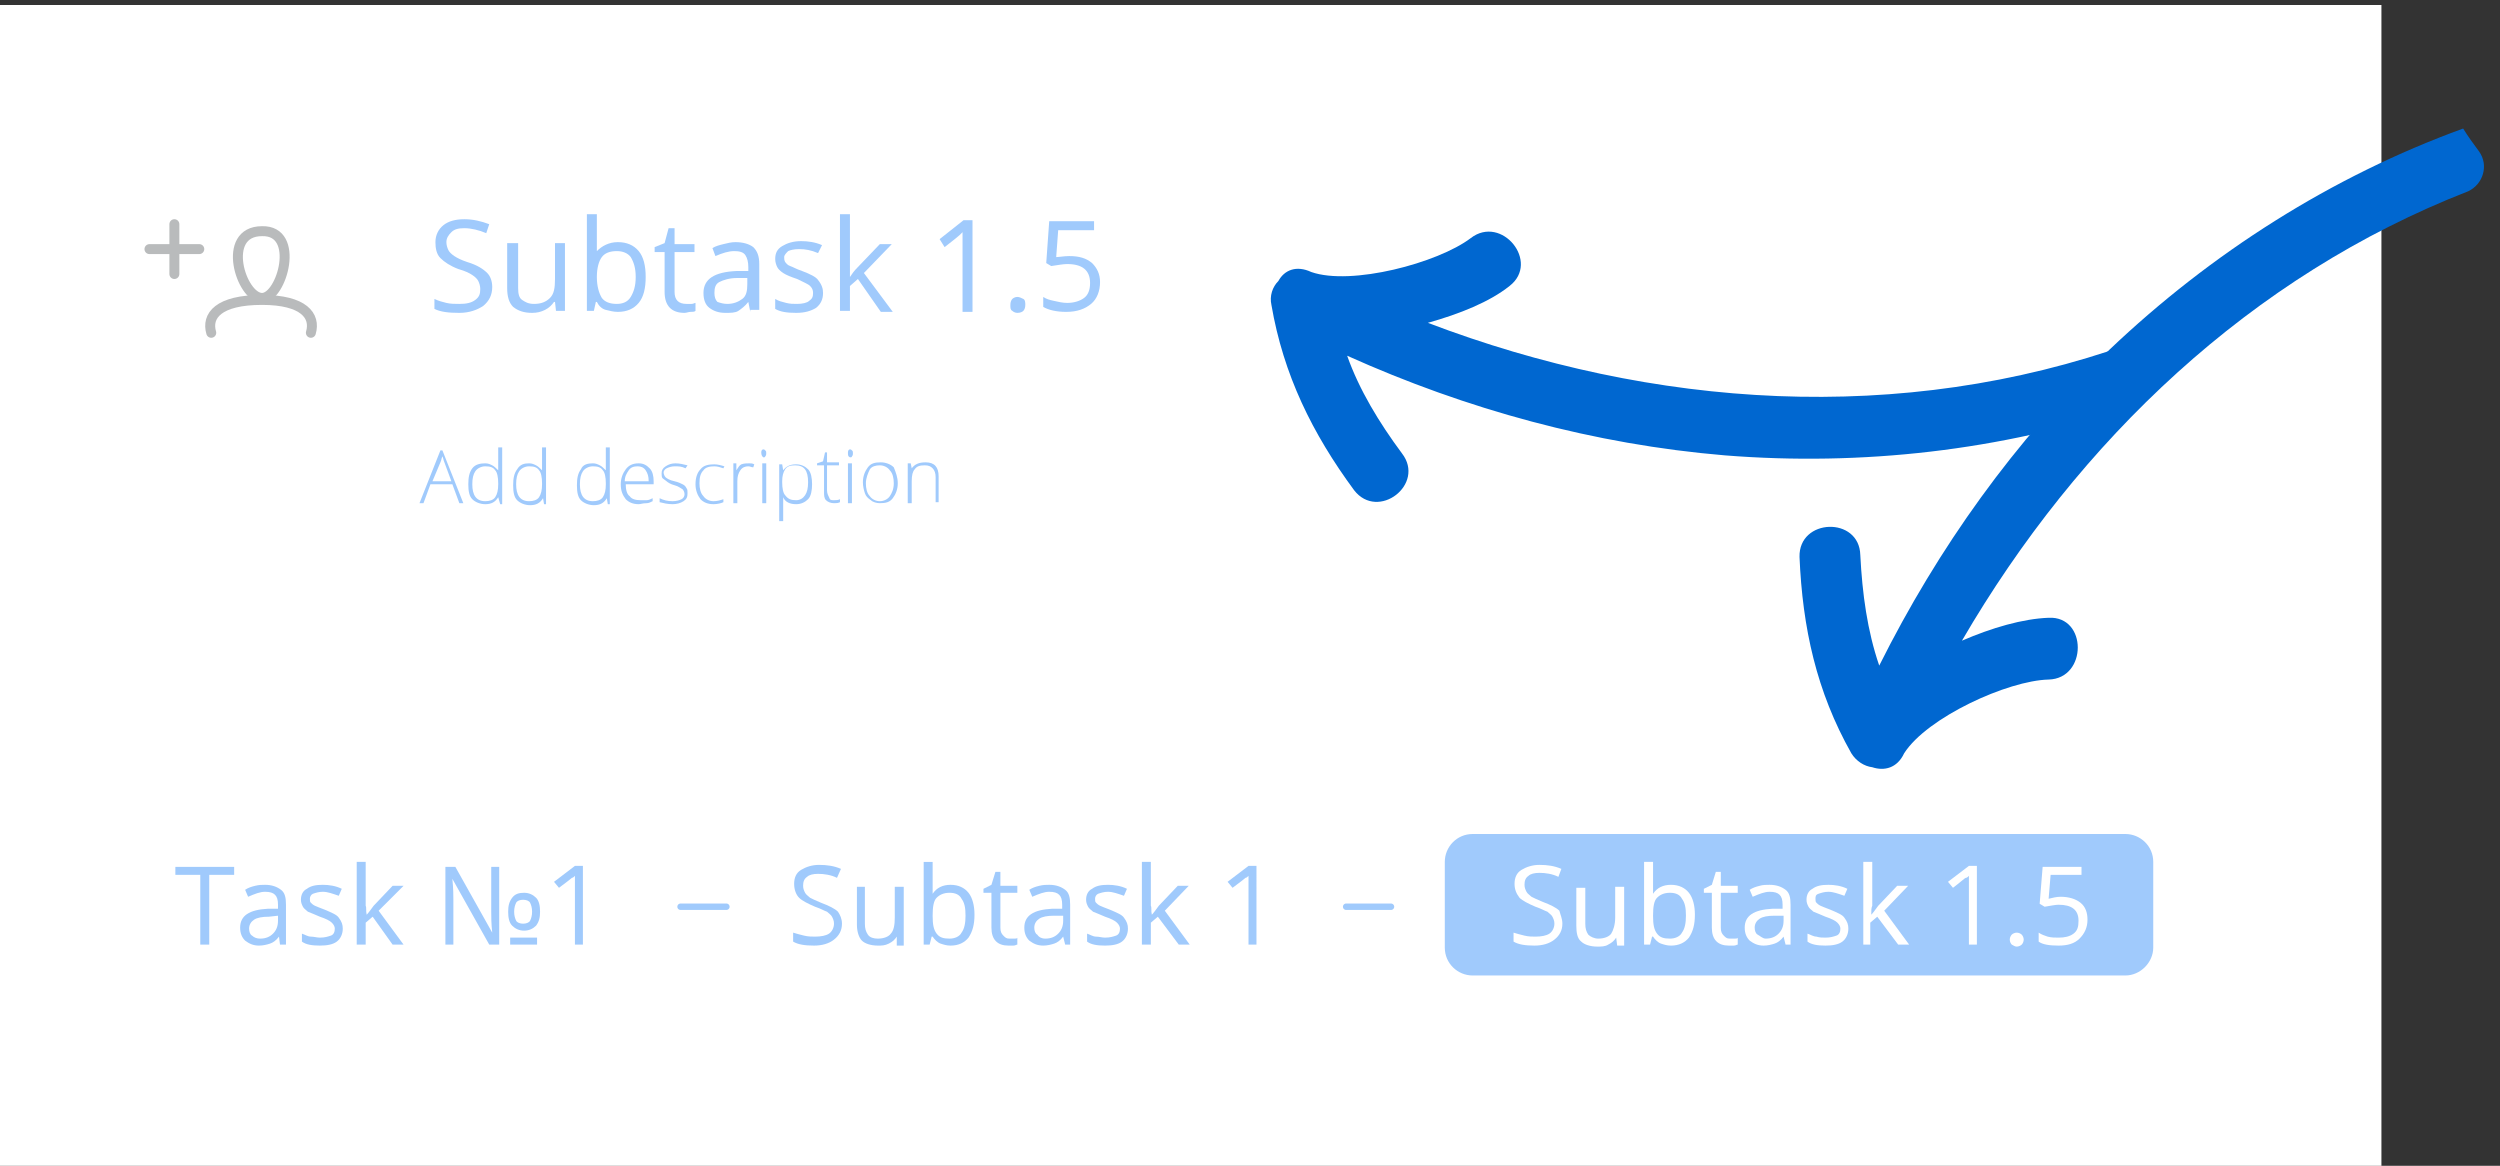 <?xml version="1.0" encoding="utf-8"?>
<!-- Generator: Adobe Illustrator 19.2.1, SVG Export Plug-In . SVG Version: 6.00 Build 0)  -->
<svg version="1.1" id="Слой_1" xmlns="http://www.w3.org/2000/svg" xmlns:xlink="http://www.w3.org/1999/xlink" x="0px" y="0px"
	 viewBox="0 0 250.9 117" style="enable-background:new 0 0 250.9 117;" xml:space="preserve">
<rect x="0" y="0" width="250.9" height="117" fill="#333333" stroke="none"/>
<style type="text/css">
	.st0{fill:#FFFFFF;}
	.st1{fill:none;}
	.st2{enable-background:new    ;}
	.st3{fill:#A0CAFC;}
	.st4{fill:none;stroke:#B9BBBC;stroke-linecap:round;stroke-linejoin:round;stroke-miterlimit:10;}
	.st5{fill:none;stroke:#A0CAFC;stroke-width:0.646;stroke-linecap:round;stroke-linejoin:round;stroke-miterlimit:10;}
	.st6{fill:#0067D0;}
</style>
<rect y="0.5" class="st0" width="239" height="117"/>
<g>
	<g>
		<rect x="43" y="21.6" class="st1" width="284.6" height="20"/>
		<g class="st2">
			<path class="st3" d="M49.4,28.8c0,0.8-0.3,1.4-0.9,1.9c-0.6,0.4-1.4,0.7-2.4,0.7c-1.1,0-1.9-0.1-2.5-0.4v-1
				c0.4,0.2,0.8,0.3,1.2,0.4c0.4,0.1,0.9,0.1,1.3,0.1c0.7,0,1.2-0.1,1.6-0.4c0.4-0.3,0.5-0.6,0.5-1.1c0-0.3-0.1-0.6-0.2-0.8
				c-0.1-0.2-0.3-0.4-0.6-0.6c-0.3-0.2-0.7-0.4-1.4-0.6c-0.8-0.3-1.4-0.7-1.8-1.1c-0.4-0.4-0.5-1-0.5-1.6c0-0.7,0.3-1.3,0.8-1.7
				c0.5-0.4,1.2-0.6,2.1-0.6c0.9,0,1.7,0.2,2.5,0.5l-0.3,0.9c-0.7-0.3-1.5-0.5-2.2-0.5c-0.6,0-1,0.1-1.3,0.4s-0.5,0.6-0.5,1
				c0,0.3,0.1,0.6,0.2,0.8c0.1,0.2,0.3,0.4,0.6,0.6c0.3,0.2,0.7,0.4,1.3,0.6c1,0.3,1.6,0.7,2,1.1C49.2,27.7,49.4,28.2,49.4,28.8z"/>
			<path class="st3" d="M52,24.5v4.4c0,0.6,0.1,1,0.4,1.2s0.6,0.4,1.2,0.4c0.7,0,1.2-0.2,1.6-0.6s0.5-1,0.5-1.9v-3.6h1v6.8h-0.9
				l-0.1-0.9h-0.1c-0.2,0.3-0.5,0.6-0.9,0.8s-0.8,0.3-1.3,0.3c-0.8,0-1.4-0.2-1.9-0.6c-0.4-0.4-0.6-1-0.6-1.9v-4.5H52z"/>
			<path class="st3" d="M62,24.3c0.9,0,1.6,0.3,2.1,0.9c0.5,0.6,0.7,1.5,0.7,2.6s-0.2,2-0.7,2.6c-0.5,0.6-1.2,0.9-2.1,0.9
				c-0.4,0-0.8-0.1-1.2-0.2s-0.7-0.4-0.9-0.8h-0.1l-0.2,0.9h-0.7v-9.7h1v2.3c0,0.5,0,1,0,1.4h0C60.4,24.7,61.1,24.3,62,24.3z
				 M61.9,25.2c-0.7,0-1.2,0.2-1.5,0.6c-0.3,0.4-0.5,1.1-0.5,2s0.2,1.6,0.5,2.1c0.3,0.4,0.8,0.6,1.5,0.6c0.6,0,1.1-0.2,1.4-0.7
				c0.3-0.5,0.5-1.1,0.5-2c0-0.9-0.2-1.5-0.5-2C63,25.4,62.5,25.2,61.9,25.2z"/>
			<path class="st3" d="M68.9,30.5c0.2,0,0.4,0,0.5,0c0.2,0,0.3-0.1,0.4-0.1v0.8c-0.1,0.1-0.3,0.1-0.5,0.1s-0.4,0.1-0.6,0.1
				c-1.3,0-2-0.7-2-2.1v-4h-1v-0.5l1-0.4l0.4-1.5h0.6v1.6h2v0.8h-2v4c0,0.4,0.1,0.7,0.3,0.9C68.2,30.4,68.5,30.5,68.9,30.5z"/>
			<path class="st3" d="M75.3,31.3l-0.2-1h0c-0.3,0.4-0.7,0.7-1,0.9s-0.8,0.2-1.3,0.2c-0.7,0-1.2-0.2-1.6-0.5s-0.6-0.8-0.6-1.5
				c0-1.4,1.1-2.1,3.3-2.2l1.2,0v-0.4c0-0.5-0.1-0.9-0.3-1.2c-0.2-0.3-0.6-0.4-1.1-0.4c-0.6,0-1.2,0.2-1.9,0.5l-0.3-0.8
				c0.3-0.2,0.7-0.3,1.1-0.4s0.8-0.2,1.2-0.2c0.8,0,1.4,0.2,1.8,0.5c0.4,0.4,0.6,0.9,0.6,1.7v4.6H75.3z M73,30.5
				c0.6,0,1.1-0.2,1.5-0.5s0.5-0.8,0.5-1.5v-0.6l-1,0c-0.8,0-1.4,0.2-1.8,0.4c-0.4,0.2-0.5,0.6-0.5,1.1c0,0.4,0.1,0.7,0.3,0.9
				C72.3,30.4,72.6,30.5,73,30.5z"/>
			<path class="st3" d="M82.6,29.4c0,0.6-0.2,1.1-0.7,1.5c-0.5,0.3-1.1,0.5-2,0.5c-0.9,0-1.6-0.1-2.1-0.4v-1
				c0.3,0.2,0.7,0.3,1.1,0.4c0.4,0.1,0.7,0.1,1.1,0.1c0.5,0,1-0.1,1.2-0.3c0.3-0.2,0.4-0.4,0.4-0.8c0-0.3-0.1-0.5-0.3-0.7
				c-0.2-0.2-0.7-0.4-1.3-0.7c-0.6-0.2-1.1-0.4-1.4-0.6c-0.3-0.2-0.5-0.4-0.6-0.6s-0.2-0.5-0.2-0.8c0-0.6,0.2-1,0.7-1.3
				c0.5-0.3,1.1-0.5,1.9-0.5c0.7,0,1.4,0.1,2.1,0.4l-0.4,0.8c-0.7-0.3-1.3-0.4-1.9-0.4c-0.5,0-0.9,0.1-1.1,0.2
				c-0.2,0.2-0.4,0.4-0.4,0.6c0,0.2,0,0.3,0.1,0.5c0.1,0.1,0.2,0.3,0.5,0.4s0.6,0.3,1.2,0.5c0.8,0.3,1.4,0.6,1.6,0.9
				C82.5,28.6,82.6,29,82.6,29.4z"/>
			<path class="st3" d="M85.3,27.8c0.2-0.3,0.4-0.6,0.8-1l2.2-2.3h1.2l-2.8,2.9l2.9,3.9h-1.2L86.1,28l-0.8,0.7v2.5h-1v-9.7h1v5.1
				C85.3,26.9,85.3,27.3,85.3,27.8L85.3,27.8z"/>
			<path class="st3" d="M97.6,31.3h-1v-6.5c0-0.5,0-1,0-1.5c-0.1,0.1-0.2,0.2-0.3,0.3c-0.1,0.1-0.6,0.5-1.5,1.2L94.3,24l2.4-1.9h0.9
				V31.3z"/>
			<path class="st3" d="M101.4,30.6c0-0.3,0.1-0.5,0.2-0.6c0.1-0.1,0.3-0.2,0.5-0.2c0.2,0,0.4,0.1,0.6,0.2s0.2,0.4,0.2,0.6
				c0,0.3-0.1,0.5-0.2,0.6c-0.1,0.1-0.3,0.2-0.6,0.2c-0.2,0-0.4-0.1-0.5-0.2C101.4,31.1,101.4,30.9,101.4,30.6z"/>
			<path class="st3" d="M107.3,25.7c1,0,1.7,0.2,2.3,0.7c0.5,0.5,0.8,1.1,0.8,1.9c0,0.9-0.3,1.7-0.9,2.2c-0.6,0.5-1.4,0.8-2.5,0.8
				c-1,0-1.8-0.2-2.3-0.5v-1c0.3,0.2,0.6,0.3,1.1,0.4c0.4,0.1,0.9,0.2,1.3,0.2c0.7,0,1.3-0.2,1.7-0.5c0.4-0.3,0.6-0.8,0.6-1.5
				c0-1.3-0.8-1.9-2.3-1.9c-0.4,0-0.9,0.1-1.6,0.2l-0.5-0.3l0.3-4.2h4.5v0.9h-3.6l-0.2,2.7C106.3,25.8,106.8,25.7,107.3,25.7z"/>
		</g>
	</g>
</g>
<g>
	<rect x="42.1" y="44.8" class="st1" width="284.6" height="20"/>
	<g class="st2">
		<path class="st3" d="M45.4,48.6h-2.2l-0.7,1.9h-0.4l2.1-5.3h0.2l2.1,5.3h-0.4L45.4,48.6z M43.4,48.3h1.9l-0.7-1.9
			c-0.1-0.2-0.1-0.4-0.2-0.6c-0.1,0.2-0.1,0.4-0.2,0.6L43.4,48.3z"/>
		<path class="st3" d="M48.7,46.5c0.3,0,0.5,0.1,0.7,0.2c0.2,0.1,0.4,0.3,0.6,0.5h0c0-0.3,0-0.6,0-0.9v-1.4h0.4v5.7h-0.2L50,49.9h0
			c-0.3,0.5-0.7,0.7-1.3,0.7c-0.5,0-1-0.2-1.3-0.5c-0.3-0.3-0.4-0.8-0.4-1.5c0-0.7,0.1-1.2,0.4-1.6C47.7,46.6,48.2,46.5,48.7,46.5z
			 M48.7,46.8c-0.4,0-0.8,0.2-1,0.5c-0.2,0.3-0.3,0.7-0.3,1.3c0,1.1,0.4,1.7,1.3,1.7c0.4,0,0.8-0.1,1-0.4c0.2-0.3,0.3-0.7,0.3-1.3
			v-0.1c0-0.6-0.1-1.1-0.3-1.3C49.5,46.9,49.2,46.8,48.7,46.8z"/>
		<path class="st3" d="M53.1,46.5c0.3,0,0.5,0.1,0.7,0.2c0.2,0.1,0.4,0.3,0.6,0.5h0c0-0.3,0-0.6,0-0.9v-1.4h0.4v5.7h-0.2l-0.1-0.6h0
			c-0.3,0.5-0.7,0.7-1.3,0.7c-0.5,0-1-0.2-1.3-0.5c-0.3-0.3-0.4-0.8-0.4-1.5c0-0.7,0.1-1.2,0.4-1.6C52.2,46.6,52.6,46.5,53.1,46.5z
			 M53.1,46.8c-0.4,0-0.8,0.2-1,0.5c-0.2,0.3-0.3,0.7-0.3,1.3c0,1.1,0.4,1.7,1.3,1.7c0.4,0,0.8-0.1,1-0.4c0.2-0.3,0.3-0.7,0.3-1.3
			v-0.1c0-0.6-0.1-1.1-0.3-1.3C53.9,46.9,53.6,46.8,53.1,46.8z"/>
		<path class="st3" d="M59.5,46.5c0.3,0,0.5,0.1,0.7,0.2c0.2,0.1,0.4,0.3,0.6,0.5h0c0-0.3,0-0.6,0-0.9v-1.4h0.4v5.7h-0.2l-0.1-0.6h0
			c-0.3,0.5-0.7,0.7-1.3,0.7c-0.5,0-1-0.2-1.3-0.5c-0.3-0.3-0.4-0.8-0.4-1.5c0-0.7,0.1-1.2,0.4-1.6C58.5,46.6,59,46.5,59.5,46.5z
			 M59.5,46.8c-0.4,0-0.8,0.2-1,0.5c-0.2,0.3-0.3,0.7-0.3,1.3c0,1.1,0.4,1.7,1.3,1.7c0.4,0,0.8-0.1,1-0.4c0.2-0.3,0.3-0.7,0.3-1.3
			v-0.1c0-0.6-0.1-1.1-0.3-1.3C60.3,46.9,60,46.8,59.5,46.8z"/>
		<path class="st3" d="M64.1,50.6c-0.6,0-1-0.2-1.3-0.5c-0.3-0.4-0.5-0.8-0.5-1.5c0-0.6,0.2-1.1,0.5-1.5c0.3-0.4,0.7-0.6,1.3-0.6
			c0.5,0,0.8,0.2,1.1,0.5s0.4,0.8,0.4,1.3v0.3h-2.8c0,0.5,0.1,1,0.4,1.2c0.2,0.3,0.6,0.4,1.1,0.4c0.2,0,0.4,0,0.6,0
			c0.2,0,0.4-0.1,0.6-0.2v0.3c-0.2,0.1-0.4,0.2-0.6,0.2C64.5,50.5,64.3,50.6,64.1,50.6z M64,46.8c-0.4,0-0.7,0.1-0.9,0.4
			s-0.4,0.6-0.4,1.1h2.4c0-0.5-0.1-0.8-0.3-1.1C64.6,46.9,64.3,46.8,64,46.8z"/>
		<path class="st3" d="M69,49.5c0,0.4-0.1,0.6-0.4,0.8c-0.3,0.2-0.7,0.3-1.1,0.3c-0.5,0-0.9-0.1-1.3-0.2v-0.4
			c0.4,0.2,0.8,0.3,1.3,0.3c0.4,0,0.7-0.1,0.9-0.2c0.2-0.1,0.3-0.3,0.3-0.5c0-0.2-0.1-0.4-0.2-0.5c-0.2-0.1-0.4-0.3-0.8-0.4
			c-0.4-0.1-0.7-0.3-0.8-0.4s-0.3-0.2-0.4-0.3c-0.1-0.1-0.1-0.3-0.1-0.5c0-0.3,0.1-0.5,0.4-0.7s0.6-0.3,1-0.3c0.4,0,0.8,0.1,1.2,0.2
			L68.8,47c-0.4-0.2-0.7-0.2-1.1-0.2c-0.3,0-0.6,0.1-0.8,0.2c-0.2,0.1-0.3,0.3-0.3,0.4c0,0.2,0.1,0.4,0.2,0.5
			c0.1,0.1,0.4,0.3,0.9,0.4c0.4,0.1,0.6,0.2,0.8,0.3c0.2,0.1,0.3,0.2,0.4,0.4C69,49.1,69,49.3,69,49.5z"/>
		<path class="st3" d="M71.6,50.6c-0.6,0-1-0.2-1.3-0.5c-0.3-0.4-0.5-0.9-0.5-1.5c0-0.7,0.2-1.2,0.5-1.5c0.3-0.4,0.8-0.5,1.4-0.5
			c0.3,0,0.7,0.1,1,0.2L72.6,47c-0.3-0.1-0.6-0.2-0.9-0.2c-0.5,0-0.9,0.1-1.1,0.4c-0.3,0.3-0.4,0.7-0.4,1.3c0,0.5,0.1,1,0.4,1.3
			c0.2,0.3,0.6,0.5,1,0.5c0.4,0,0.7-0.1,1-0.2v0.3C72.4,50.5,72,50.6,71.6,50.6z"/>
		<path class="st3" d="M75.2,46.5c0.2,0,0.3,0,0.5,0.1l-0.1,0.3c-0.2,0-0.3-0.1-0.5-0.1c-0.3,0-0.6,0.1-0.8,0.4
			c-0.2,0.3-0.3,0.6-0.3,1.1v2.2h-0.4v-4h0.3l0,0.7h0c0.2-0.3,0.3-0.5,0.5-0.6C74.7,46.5,74.9,46.5,75.2,46.5z"/>
		<path class="st3" d="M76.4,45.4c0-0.2,0.1-0.3,0.2-0.3c0.1,0,0.1,0,0.2,0.1s0.1,0.1,0.1,0.3c0,0.1,0,0.2-0.1,0.3
			c0,0.1-0.1,0.1-0.2,0.1C76.5,45.8,76.4,45.7,76.4,45.4z M76.9,50.5h-0.4v-4h0.4V50.5z"/>
		<path class="st3" d="M79.9,50.6c-0.6,0-1.1-0.2-1.3-0.7h0l0,0.3c0,0.2,0,0.4,0,0.6v1.5h-0.4v-5.7h0.3l0.1,0.6h0
			c0.3-0.4,0.7-0.6,1.3-0.6c0.5,0,0.9,0.2,1.2,0.5s0.4,0.9,0.4,1.5c0,0.6-0.1,1.2-0.4,1.5C80.8,50.4,80.4,50.6,79.9,50.6z
			 M79.9,50.2c0.4,0,0.7-0.2,0.9-0.5c0.2-0.3,0.3-0.7,0.3-1.3c0-1.2-0.4-1.7-1.3-1.7c-0.5,0-0.8,0.1-1,0.4c-0.2,0.3-0.3,0.7-0.3,1.2
			v0.1c0,0.6,0.1,1.1,0.3,1.3C79.1,50.1,79.4,50.2,79.9,50.2z"/>
		<path class="st3" d="M83.7,50.2c0.2,0,0.4,0,0.6-0.1v0.3c-0.2,0.1-0.4,0.1-0.6,0.1c-0.3,0-0.6-0.1-0.8-0.3
			c-0.2-0.2-0.2-0.5-0.2-0.9v-2.6H82v-0.2l0.6-0.2l0.2-0.9H83v1h1.2v0.3H83v2.5c0,0.3,0.1,0.5,0.2,0.7
			C83.3,50.2,83.4,50.2,83.7,50.2z"/>
		<path class="st3" d="M85.1,45.4c0-0.2,0.1-0.3,0.2-0.3c0.1,0,0.1,0,0.2,0.1s0.1,0.1,0.1,0.3c0,0.1,0,0.2-0.1,0.3
			c0,0.1-0.1,0.1-0.2,0.1C85.1,45.8,85.1,45.7,85.1,45.4z M85.5,50.5h-0.4v-4h0.4V50.5z"/>
		<path class="st3" d="M90.1,48.5c0,0.6-0.2,1.1-0.5,1.5c-0.3,0.4-0.7,0.5-1.3,0.5c-0.3,0-0.7-0.1-0.9-0.3c-0.3-0.2-0.5-0.4-0.6-0.7
			c-0.1-0.3-0.2-0.7-0.2-1.1c0-0.6,0.2-1.1,0.5-1.5s0.7-0.5,1.3-0.5c0.5,0,1,0.2,1.3,0.5C89.9,47.4,90.1,47.9,90.1,48.5z M86.9,48.5
			c0,0.5,0.1,1,0.4,1.3c0.2,0.3,0.6,0.5,1,0.5c0.4,0,0.8-0.2,1-0.5c0.2-0.3,0.4-0.7,0.4-1.3c0-0.5-0.1-1-0.4-1.3
			c-0.2-0.3-0.6-0.5-1-0.5c-0.4,0-0.8,0.1-1,0.4C87.1,47.5,86.9,48,86.9,48.5z"/>
		<path class="st3" d="M93.9,50.5v-2.6c0-0.4-0.1-0.7-0.3-0.9s-0.4-0.3-0.8-0.3c-0.5,0-0.8,0.1-1,0.4c-0.2,0.2-0.3,0.6-0.3,1.2v2.2
			h-0.4v-4h0.3l0.1,0.5h0c0.3-0.4,0.7-0.6,1.4-0.6c0.9,0,1.3,0.5,1.3,1.4v2.6H93.9z"/>
	</g>
</g>
<g>
	<g>
		<path class="st4" d="M26.3,29.9c-2.1,0-4.2-6.7,0-6.7C30.2,23.1,28.3,29.9,26.3,29.9z"/>
		<path class="st4" d="M21.2,33.4c-0.5-1.7,0.7-3.3,5.1-3.3c4.2,0,5.4,1.6,4.9,3.3"/>
		<line class="st4" x1="17.5" y1="22.5" x2="17.5" y2="27.5"/>
		<line class="st4" x1="15" y1="25" x2="20" y2="25"/>
	</g>
</g>
<g>
	<path class="st3" d="M213.3,97.9h-65.5c-1.5,0-2.8-1.2-2.8-2.8v-8.6c0-1.5,1.2-2.8,2.8-2.8h65.5c1.5,0,2.8,1.2,2.8,2.8v8.6
		C216.1,96.6,214.8,97.9,213.3,97.9z"/>
	<g>
		<rect x="79" y="86.5" class="st1" width="75.5" height="14.7"/>
		<g class="st2">
			<path class="st3" d="M84.5,92.7c0,0.7-0.3,1.2-0.8,1.6c-0.5,0.4-1.2,0.6-2,0.6c-0.9,0-1.6-0.1-2.1-0.4v-0.9
				c0.3,0.1,0.7,0.2,1.1,0.3c0.4,0.1,0.8,0.1,1.1,0.1c0.6,0,1.1-0.1,1.4-0.3s0.5-0.6,0.5-1c0-0.3-0.1-0.5-0.2-0.7
				c-0.1-0.2-0.3-0.3-0.5-0.5c-0.3-0.1-0.6-0.3-1.2-0.5c-0.7-0.3-1.3-0.6-1.6-0.9s-0.5-0.8-0.5-1.4c0-0.6,0.2-1.1,0.7-1.4
				s1.1-0.5,1.8-0.5c0.8,0,1.5,0.1,2.2,0.4L84,88.1c-0.6-0.3-1.3-0.4-1.9-0.4c-0.5,0-0.9,0.1-1.1,0.3c-0.3,0.2-0.4,0.5-0.4,0.9
				c0,0.3,0.1,0.5,0.2,0.7c0.1,0.2,0.3,0.3,0.5,0.5c0.2,0.1,0.6,0.3,1.1,0.5c0.8,0.3,1.4,0.6,1.7,0.9C84.3,91.8,84.5,92.2,84.5,92.7
				z"/>
			<path class="st3" d="M86.8,88.9v3.8c0,0.5,0.1,0.8,0.3,1.1s0.6,0.4,1,0.4c0.6,0,1.1-0.2,1.3-0.5c0.3-0.3,0.4-0.9,0.4-1.6v-3.1
				h0.9v5.9h-0.7L90,94h0c-0.2,0.3-0.4,0.5-0.8,0.7s-0.7,0.2-1.1,0.2c-0.7,0-1.3-0.2-1.6-0.5s-0.5-0.9-0.5-1.6v-3.8H86.8z"/>
			<path class="st3" d="M95.4,88.8c0.8,0,1.4,0.3,1.8,0.8c0.4,0.5,0.6,1.3,0.6,2.2c0,1-0.2,1.7-0.6,2.3c-0.4,0.5-1,0.8-1.8,0.8
				c-0.4,0-0.7-0.1-1-0.2c-0.3-0.1-0.6-0.4-0.8-0.7h-0.1l-0.2,0.8h-0.6v-8.3h0.9v2c0,0.5,0,0.9,0,1.2h0C94,89.1,94.6,88.8,95.4,88.8
				z M95.3,89.6c-0.6,0-1,0.2-1.3,0.5c-0.3,0.3-0.4,0.9-0.4,1.8s0.1,1.4,0.4,1.8s0.7,0.5,1.3,0.5c0.5,0,1-0.2,1.2-0.6
				c0.3-0.4,0.4-1,0.4-1.7c0-0.8-0.1-1.3-0.4-1.7C96.3,89.8,95.9,89.6,95.3,89.6z"/>
			<path class="st3" d="M101.3,94.2c0.2,0,0.3,0,0.5,0c0.1,0,0.3,0,0.3-0.1v0.7c-0.1,0-0.2,0.1-0.4,0.1c-0.2,0-0.4,0-0.5,0
				c-1.1,0-1.7-0.6-1.7-1.8v-3.5h-0.8v-0.4l0.8-0.4l0.4-1.3h0.5v1.4h1.7v0.7h-1.7v3.5c0,0.4,0.1,0.6,0.3,0.8S101,94.2,101.3,94.2z"
				/>
			<path class="st3" d="M106.9,94.8l-0.2-0.8h0c-0.3,0.4-0.6,0.6-0.9,0.7s-0.7,0.2-1.1,0.2c-0.6,0-1-0.2-1.4-0.5
				c-0.3-0.3-0.5-0.7-0.5-1.3c0-1.2,0.9-1.8,2.8-1.9l1,0v-0.4c0-0.5-0.1-0.8-0.3-1c-0.2-0.2-0.5-0.3-1-0.3c-0.5,0-1,0.2-1.7,0.5
				l-0.3-0.7c0.3-0.2,0.6-0.3,1-0.4s0.7-0.1,1-0.1c0.7,0,1.2,0.2,1.6,0.5s0.5,0.8,0.5,1.5v4H106.9z M104.9,94.2c0.6,0,1-0.2,1.3-0.5
				c0.3-0.3,0.5-0.7,0.5-1.3v-0.5l-0.9,0c-0.7,0-1.2,0.1-1.5,0.3s-0.5,0.5-0.5,0.9c0,0.3,0.1,0.6,0.3,0.7
				C104.3,94.1,104.6,94.2,104.9,94.2z"/>
			<path class="st3" d="M113.2,93.2c0,0.5-0.2,1-0.6,1.3s-1,0.4-1.7,0.4c-0.8,0-1.4-0.1-1.8-0.4v-0.8c0.3,0.1,0.6,0.3,0.9,0.3
				s0.6,0.1,0.9,0.1c0.5,0,0.8-0.1,1.1-0.2s0.4-0.4,0.4-0.7c0-0.2-0.1-0.4-0.3-0.6c-0.2-0.2-0.6-0.4-1.2-0.6
				c-0.5-0.2-0.9-0.4-1.2-0.5c-0.2-0.2-0.4-0.3-0.5-0.5s-0.2-0.4-0.2-0.7c0-0.5,0.2-0.9,0.6-1.1c0.4-0.3,0.9-0.4,1.6-0.4
				c0.6,0,1.3,0.1,1.9,0.4l-0.3,0.7c-0.6-0.2-1.1-0.4-1.6-0.4c-0.4,0-0.7,0.1-1,0.2c-0.2,0.1-0.3,0.3-0.3,0.5c0,0.2,0,0.3,0.1,0.4
				c0.1,0.1,0.2,0.2,0.4,0.3c0.2,0.1,0.5,0.2,1,0.4c0.7,0.3,1.2,0.5,1.4,0.8C113.1,92.5,113.2,92.8,113.2,93.2z"/>
			<path class="st3" d="M115.6,91.8c0.2-0.2,0.4-0.5,0.7-0.9l1.9-2h1.1l-2.4,2.5l2.5,3.4h-1.1l-2.1-2.8l-0.7,0.6v2.2h-0.9v-8.3h0.9
				v4.4C115.6,91.1,115.5,91.4,115.6,91.8L115.6,91.8z"/>
			<path class="st3" d="M126.2,94.8h-0.9v-5.6c0-0.5,0-0.9,0-1.3c-0.1,0.1-0.2,0.2-0.3,0.2c-0.1,0.1-0.5,0.4-1.3,1l-0.5-0.6l2.1-1.6
				h0.8V94.8z"/>
		</g>
	</g>
	<rect x="151.3" y="86.5" class="st1" width="136.6" height="13.3"/>
	<g class="st2">
		<path class="st0" d="M156.8,92.7c0,0.7-0.3,1.2-0.8,1.6c-0.5,0.4-1.2,0.6-2,0.6c-0.9,0-1.6-0.1-2.1-0.4v-0.9
			c0.3,0.1,0.7,0.2,1.1,0.3c0.4,0.1,0.8,0.1,1.1,0.1c0.6,0,1.1-0.1,1.4-0.3s0.5-0.6,0.5-1c0-0.3-0.1-0.5-0.2-0.7
			c-0.1-0.2-0.3-0.3-0.5-0.5c-0.3-0.1-0.6-0.3-1.2-0.5c-0.7-0.3-1.3-0.6-1.6-0.9c-0.3-0.4-0.5-0.8-0.5-1.4c0-0.6,0.2-1.1,0.7-1.4
			s1.1-0.5,1.8-0.5c0.8,0,1.5,0.1,2.2,0.4l-0.3,0.8c-0.6-0.3-1.3-0.4-1.9-0.4c-0.5,0-0.9,0.1-1.1,0.3c-0.3,0.2-0.4,0.5-0.4,0.9
			c0,0.3,0.1,0.5,0.2,0.7c0.1,0.2,0.3,0.3,0.5,0.5c0.2,0.1,0.6,0.3,1.1,0.5c0.8,0.3,1.4,0.6,1.7,0.9
			C156.6,91.8,156.8,92.2,156.8,92.7z"/>
		<path class="st0" d="M159.1,88.9v3.8c0,0.5,0.1,0.8,0.3,1.1c0.2,0.2,0.6,0.4,1,0.4c0.6,0,1.1-0.2,1.3-0.5s0.4-0.9,0.4-1.6v-3.1
			h0.9v5.9h-0.7l-0.1-0.8h0c-0.2,0.3-0.4,0.5-0.8,0.7c-0.3,0.2-0.7,0.2-1.1,0.2c-0.7,0-1.3-0.2-1.6-0.5c-0.4-0.3-0.5-0.9-0.5-1.6
			v-3.8H159.1z"/>
		<path class="st0" d="M167.7,88.8c0.8,0,1.4,0.3,1.8,0.8s0.6,1.3,0.6,2.2c0,1-0.2,1.7-0.6,2.3c-0.4,0.5-1,0.8-1.8,0.8
			c-0.4,0-0.7-0.1-1-0.2c-0.3-0.1-0.6-0.4-0.8-0.7h-0.1l-0.2,0.8H165v-8.3h0.9v2c0,0.5,0,0.9,0,1.2h0
			C166.3,89.1,166.9,88.8,167.7,88.8z M167.6,89.6c-0.6,0-1,0.2-1.3,0.5c-0.3,0.3-0.4,0.9-0.4,1.8s0.1,1.4,0.4,1.8s0.7,0.5,1.3,0.5
			c0.5,0,1-0.2,1.2-0.6c0.3-0.4,0.4-1,0.4-1.7c0-0.8-0.1-1.3-0.4-1.7C168.6,89.8,168.2,89.6,167.6,89.6z"/>
		<path class="st0" d="M173.6,94.2c0.2,0,0.3,0,0.5,0c0.1,0,0.3,0,0.3-0.1v0.7c-0.1,0-0.2,0.1-0.4,0.1c-0.2,0-0.4,0-0.5,0
			c-1.1,0-1.7-0.6-1.7-1.8v-3.5h-0.8v-0.4l0.8-0.4l0.4-1.3h0.5v1.4h1.7v0.7h-1.7v3.5c0,0.4,0.1,0.6,0.3,0.8S173.3,94.2,173.6,94.2z"
			/>
		<path class="st0" d="M179.2,94.8L179,94h0c-0.3,0.4-0.6,0.6-0.9,0.7c-0.3,0.1-0.7,0.2-1.1,0.2c-0.6,0-1-0.2-1.4-0.5
			c-0.3-0.3-0.5-0.7-0.5-1.3c0-1.2,0.9-1.8,2.8-1.9l1,0v-0.4c0-0.5-0.1-0.8-0.3-1c-0.2-0.2-0.5-0.3-1-0.3c-0.5,0-1,0.2-1.7,0.5
			l-0.3-0.7c0.3-0.2,0.6-0.3,1-0.4c0.3-0.1,0.7-0.1,1-0.1c0.7,0,1.2,0.2,1.6,0.5s0.5,0.8,0.5,1.5v4H179.2z M177.2,94.2
			c0.6,0,1-0.2,1.3-0.5c0.3-0.3,0.5-0.7,0.5-1.3v-0.5l-0.9,0c-0.7,0-1.2,0.1-1.5,0.3c-0.3,0.2-0.5,0.5-0.5,0.9
			c0,0.3,0.1,0.6,0.3,0.7S176.9,94.2,177.2,94.2z"/>
		<path class="st0" d="M185.5,93.2c0,0.5-0.2,1-0.6,1.3c-0.4,0.3-1,0.4-1.7,0.4c-0.8,0-1.4-0.1-1.8-0.4v-0.8
			c0.3,0.1,0.6,0.3,0.9,0.3c0.3,0.1,0.6,0.1,0.9,0.1c0.5,0,0.8-0.1,1.1-0.2c0.3-0.1,0.4-0.4,0.4-0.7c0-0.2-0.1-0.4-0.3-0.6
			c-0.2-0.2-0.6-0.4-1.2-0.6c-0.5-0.2-0.9-0.4-1.2-0.5c-0.2-0.2-0.4-0.3-0.5-0.5c-0.1-0.2-0.2-0.4-0.2-0.7c0-0.5,0.2-0.9,0.6-1.1
			c0.4-0.3,0.9-0.4,1.6-0.4c0.6,0,1.3,0.1,1.9,0.4l-0.3,0.7c-0.6-0.2-1.1-0.4-1.6-0.4c-0.4,0-0.7,0.1-1,0.2s-0.3,0.3-0.3,0.5
			c0,0.2,0,0.3,0.1,0.4c0.1,0.1,0.2,0.2,0.4,0.3c0.2,0.1,0.5,0.2,1,0.4c0.7,0.3,1.2,0.5,1.4,0.8C185.4,92.5,185.5,92.8,185.5,93.2z"
			/>
		<path class="st0" d="M187.8,91.8c0.2-0.2,0.4-0.5,0.7-0.9l1.9-2h1.1l-2.4,2.5l2.5,3.4h-1.1l-2.1-2.8l-0.7,0.6v2.2H187v-8.3h0.9
			v4.4C187.8,91.1,187.8,91.4,187.8,91.8L187.8,91.8z"/>
		<path class="st0" d="M198.5,94.8h-0.9v-5.6c0-0.5,0-0.9,0-1.3c-0.1,0.1-0.2,0.2-0.3,0.2s-0.5,0.4-1.3,1l-0.5-0.6l2.1-1.6h0.8V94.8
			z"/>
		<path class="st0" d="M201.7,94.3c0-0.2,0.1-0.4,0.2-0.5c0.1-0.1,0.3-0.2,0.5-0.2c0.2,0,0.4,0.1,0.5,0.2s0.2,0.3,0.2,0.5
			c0,0.2-0.1,0.4-0.2,0.5c-0.1,0.1-0.3,0.2-0.5,0.2c-0.2,0-0.3-0.1-0.5-0.2C201.8,94.7,201.7,94.5,201.7,94.3z"/>
		<path class="st0" d="M206.8,90c0.8,0,1.5,0.2,2,0.6c0.5,0.4,0.7,1,0.7,1.7c0,0.8-0.3,1.4-0.8,1.9s-1.2,0.7-2.1,0.7
			c-0.9,0-1.6-0.1-2-0.4v-0.9c0.3,0.2,0.6,0.3,0.9,0.4c0.4,0.1,0.7,0.1,1.1,0.1c0.6,0,1.1-0.1,1.5-0.4s0.5-0.7,0.5-1.3
			c0-1.1-0.7-1.6-2-1.6c-0.3,0-0.8,0.1-1.4,0.2l-0.5-0.3L205,87h3.9v0.8h-3.1l-0.2,2.4C206,90.1,206.4,90,206.8,90z"/>
	</g>
	<line class="st5" x1="135.1" y1="91" x2="139.6" y2="91"/>
	<line class="st5" x1="68.3" y1="91" x2="72.9" y2="91"/>
	<g>
		<rect x="17.5" y="86.5" class="st1" width="89.4" height="14.7"/>
		<g class="st2">
			<path class="st3" d="M21,94.8h-0.9v-7h-2.5V87h5.9v0.8H21V94.8z"/>
			<path class="st3" d="M28.1,94.8L28,94h0c-0.3,0.4-0.6,0.6-0.9,0.7s-0.7,0.2-1.1,0.2c-0.6,0-1-0.2-1.4-0.5
				c-0.3-0.3-0.5-0.7-0.5-1.3c0-1.2,0.9-1.8,2.8-1.9l1,0v-0.4c0-0.5-0.1-0.8-0.3-1c-0.2-0.2-0.5-0.3-1-0.3c-0.5,0-1,0.2-1.7,0.5
				l-0.3-0.7c0.3-0.2,0.6-0.3,1-0.4s0.7-0.1,1-0.1c0.7,0,1.2,0.2,1.6,0.5s0.5,0.8,0.5,1.5v4H28.1z M26.1,94.2c0.6,0,1-0.2,1.3-0.5
				c0.3-0.3,0.5-0.7,0.5-1.3v-0.5L27,92c-0.7,0-1.2,0.1-1.5,0.3S25,92.8,25,93.2c0,0.3,0.1,0.6,0.3,0.7
				C25.5,94.1,25.8,94.2,26.1,94.2z"/>
			<path class="st3" d="M34.4,93.2c0,0.5-0.2,1-0.6,1.3s-1,0.4-1.7,0.4c-0.8,0-1.4-0.1-1.8-0.4v-0.8c0.3,0.1,0.6,0.3,0.9,0.3
				s0.6,0.1,0.9,0.1c0.5,0,0.8-0.1,1.1-0.2s0.4-0.4,0.4-0.7c0-0.2-0.1-0.4-0.3-0.6c-0.2-0.2-0.6-0.4-1.2-0.6
				c-0.5-0.2-0.9-0.4-1.2-0.5c-0.2-0.2-0.4-0.3-0.5-0.5s-0.2-0.4-0.2-0.7c0-0.5,0.2-0.9,0.6-1.1c0.4-0.3,0.9-0.4,1.6-0.4
				c0.6,0,1.3,0.1,1.9,0.4L34,89.9c-0.6-0.2-1.1-0.4-1.6-0.4c-0.4,0-0.7,0.1-1,0.2c-0.2,0.1-0.3,0.3-0.3,0.5c0,0.2,0,0.3,0.1,0.4
				c0.1,0.1,0.2,0.2,0.4,0.3c0.2,0.1,0.5,0.2,1,0.4c0.7,0.3,1.2,0.5,1.4,0.8C34.3,92.5,34.4,92.8,34.4,93.2z"/>
			<path class="st3" d="M36.8,91.8c0.2-0.2,0.4-0.5,0.7-0.9l1.9-2h1.1L38,91.4l2.5,3.4h-1.1L37.4,92l-0.7,0.6v2.2h-0.9v-8.3h0.9v4.4
				C36.8,91.1,36.7,91.4,36.8,91.8L36.8,91.8z"/>
			<path class="st3" d="M50.1,94.8h-1l-3.7-6.6h0c0.1,1,0.1,1.7,0.1,2.1v4.5h-0.8V87h1l3.7,6.6h0c-0.1-0.9-0.1-1.6-0.1-2.1V87h0.8
				V94.8z M54.2,91.5c0,0.6-0.1,1-0.4,1.4c-0.3,0.3-0.7,0.5-1.2,0.5c-0.5,0-0.9-0.2-1.2-0.5c-0.3-0.3-0.4-0.8-0.4-1.4
				c0-0.6,0.1-1,0.4-1.4s0.7-0.5,1.2-0.5c0.5,0,0.9,0.2,1.2,0.5S54.2,90.9,54.2,91.5z M51.2,94.8v-0.7h2.7v0.7H51.2z M51.6,91.5
				c0,0.4,0.1,0.7,0.2,0.9s0.4,0.3,0.7,0.3c0.3,0,0.6-0.1,0.7-0.3c0.1-0.2,0.2-0.5,0.2-0.9c0-0.4-0.1-0.7-0.2-0.9
				c-0.1-0.2-0.4-0.3-0.7-0.3c-0.3,0-0.6,0.1-0.7,0.3C51.7,90.8,51.6,91.1,51.6,91.5z"/>
			<path class="st3" d="M58.6,94.8h-0.9v-5.6c0-0.5,0-0.9,0-1.3c-0.1,0.1-0.2,0.2-0.3,0.2c-0.1,0.1-0.5,0.4-1.3,1l-0.5-0.6l2.1-1.6
				h0.8V94.8z"/>
		</g>
	</g>
</g>
<g>
	<path class="st6" d="M248.8,15.2c-0.6-0.8-1.1-1.5-1.6-2.3c-13.2,4.8-25.3,12.5-35.5,22.2c-9.5,9.1-17.2,19.9-23.1,31.7
		c-1.2-3.5-1.7-7.2-1.9-11.1c-0.1-3.9-6.2-3.7-6.1,0.2c0.3,7.1,1.7,13.5,5.2,19.7c0.5,0.8,1.3,1.3,2.1,1.4c1.2,0.4,2.5,0.1,3.2-1.4
		c2.3-3.6,10.4-7.3,14.5-7.4c3.9-0.1,3.9-6.4,0-6.2c-2.6,0.1-5.7,1-8.7,2.3c11.7-20.1,29-36.6,50.8-45.1
		C249.2,18.5,249.8,16.6,248.8,15.2z"/>
</g>
<g>
	<path class="st6" d="M213.8,34.5c-23,8.2-47.9,6.5-70.5-2.1c3.2-0.9,6.2-2.1,8.2-3.7c3.1-2.4-0.8-7.2-3.9-4.8
		c-3.3,2.5-12,4.8-16,3.4c-1.5-0.7-2.7-0.2-3.3,0.9c-0.6,0.6-0.9,1.5-0.7,2.4c1.2,7,4.1,12.9,8.3,18.6c2.4,3.1,7.2-0.6,4.8-3.7
		c-2.3-3.1-4.3-6.4-5.5-9.8c12,5.4,24.8,8.9,37.9,10c13.8,1.1,27.7-0.5,40.7-4.8V34.5z"/>
</g>
</svg>
